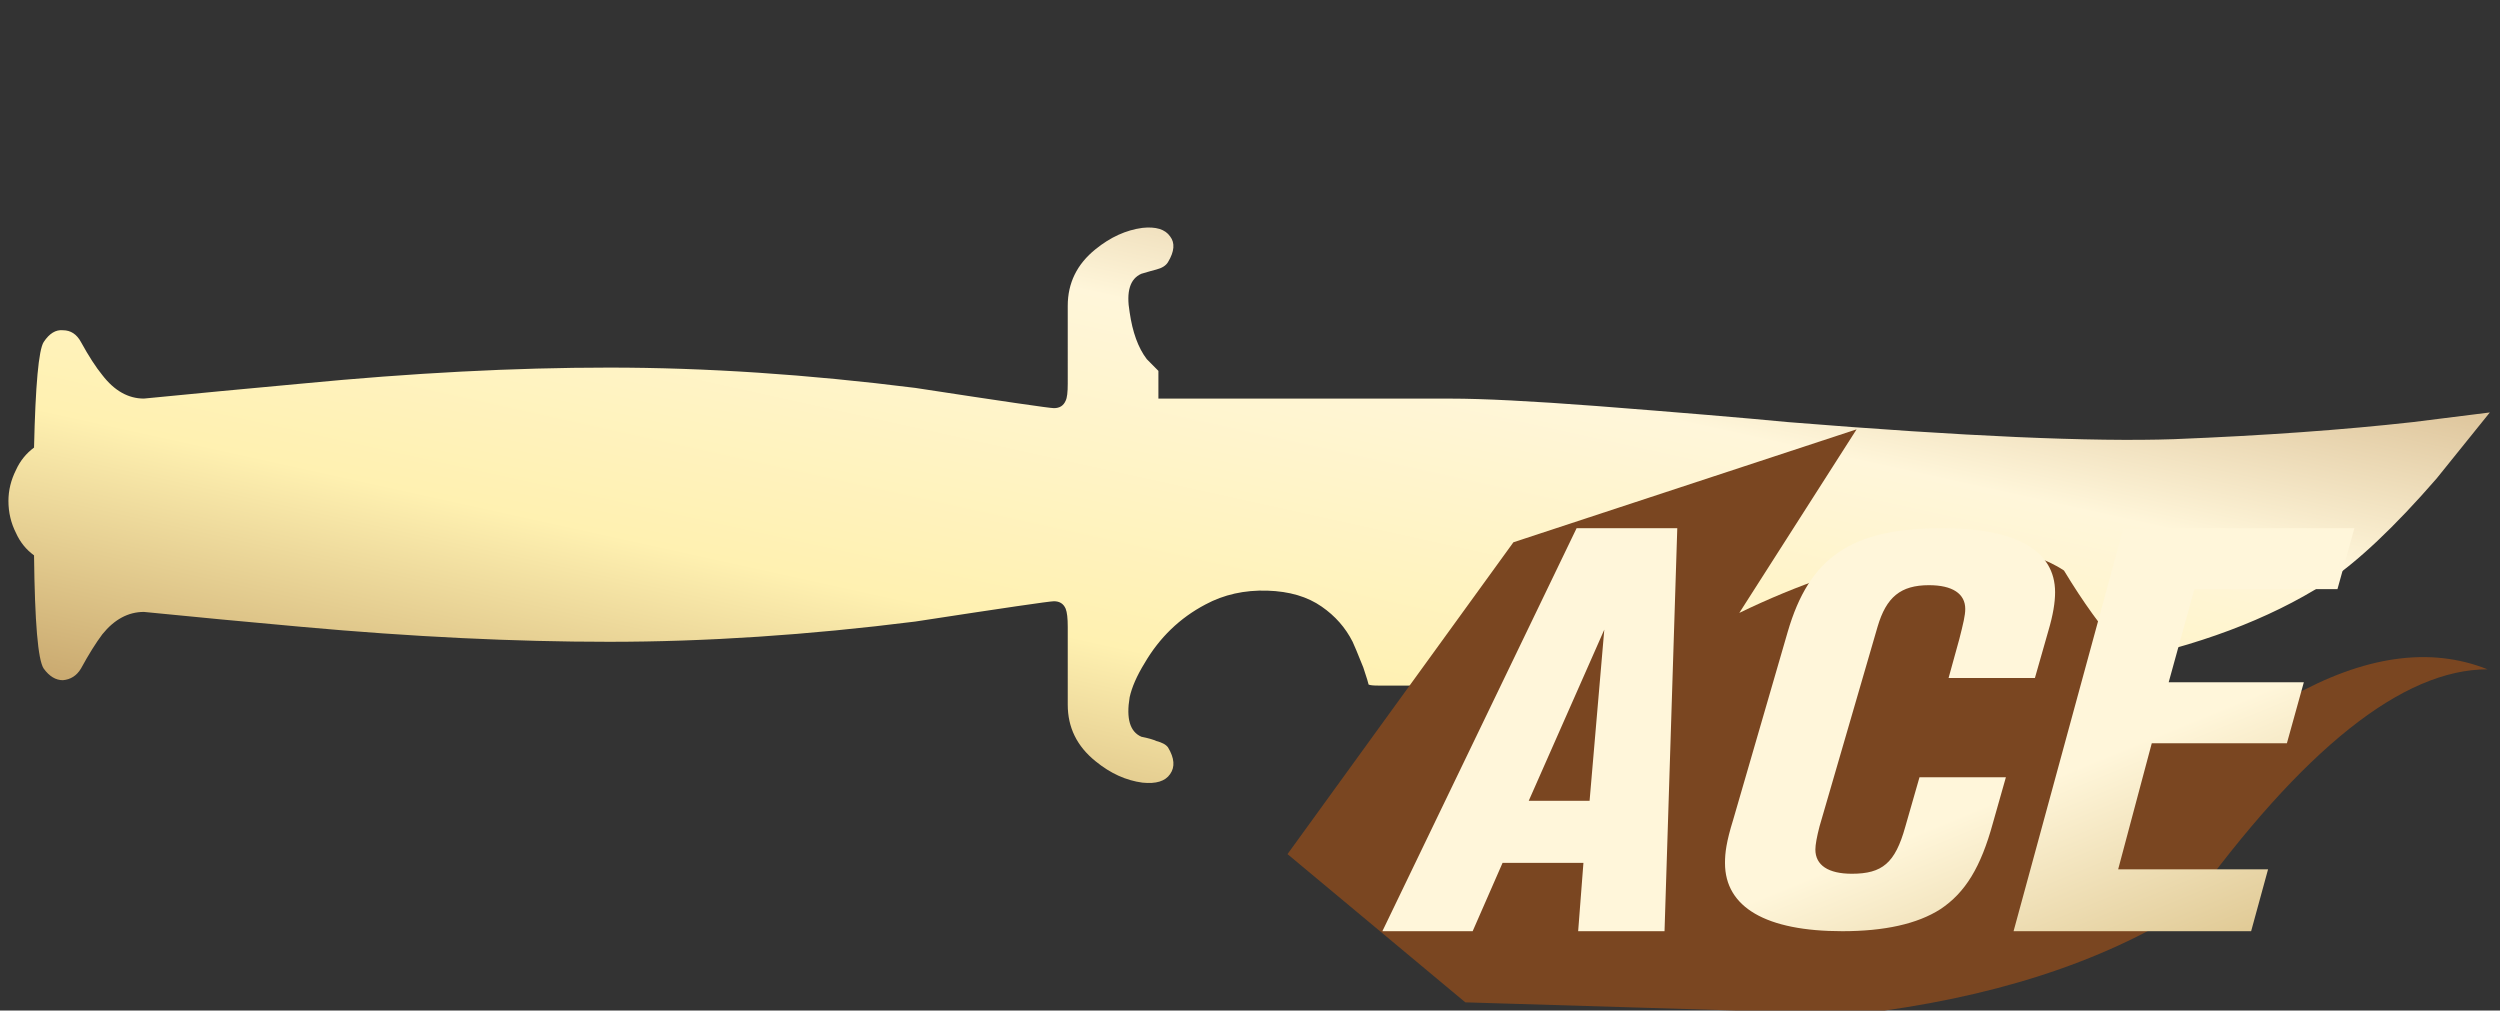 <?xml version="1.0" encoding="utf-8"?>
<!-- Generator: Adobe Illustrator 16.0.0, SVG Export Plug-In . SVG Version: 6.00 Build 0)  -->
<!DOCTYPE svg PUBLIC "-//W3C//DTD SVG 1.1//EN" "http://www.w3.org/Graphics/SVG/1.1/DTD/svg11.dtd">
<svg version="1.1" id="图层_1" xmlns="http://www.w3.org/2000/svg" xmlns:xlink="http://www.w3.org/1999/xlink" x="0px" y="0px"
	 width="79.167px" height="32px" viewBox="0 0 79.167 32" enable-background="new 0 0 79.167 32" xml:space="preserve">
<rect x="0" y="0" width="79.167" height="32" fill="#333333" stroke="none"/>
<rect fill="none" width="79.167" height="32"/>
<g>
	<g>
		<g>
			<g>
				
					<linearGradient id="SVGID_1_" gradientUnits="userSpaceOnUse" x1="-261.679" y1="389.55" x2="-262.678" y2="388.551" gradientTransform="matrix(78.578 0 0 -17.592 20637.896 6859.372)">
					<stop  offset="0" style="stop-color:#BB925B"/>
					<stop  offset="0.343" style="stop-color:#FFF6DA"/>
					<stop  offset="0.657" style="stop-color:#FFF1B1"/>
					<stop  offset="1" style="stop-color:#B38B54"/>
				</linearGradient>
				<path fill="url(#SVGID_1_)" d="M78.845,13.061l-1.688,2.095c-1.33,1.531-2.5,2.636-3.516,3.312
					c-1.801,1.147-4.053,1.992-6.753,2.532c-2.412,0.475-5.226,0.71-8.447,0.71H43.644c-0.157,0-0.26-0.01-0.305-0.033
					c0-0.022-0.055-0.202-0.168-0.541c-0.18-0.448-0.293-0.721-0.338-0.813c-0.227-0.449-0.554-0.819-0.979-1.113
					c-0.451-0.315-1.022-0.485-1.724-0.506c-0.722-0.022-1.375,0.124-1.958,0.438c-0.813,0.428-1.454,1.049-1.926,1.857
					c-0.248,0.404-0.405,0.766-0.474,1.082c-0.113,0.677,0.01,1.093,0.373,1.25c0.224,0.045,0.382,0.091,0.473,0.135
					c0.18,0.047,0.305,0.112,0.37,0.203c0.203,0.339,0.225,0.62,0.066,0.844c-0.155,0.228-0.449,0.316-0.877,0.271
					c-0.519-0.069-1.014-0.292-1.485-0.678c-0.587-0.473-0.88-1.067-0.88-1.789v-2.467c0-0.271-0.021-0.461-0.066-0.574
					c-0.068-0.157-0.19-0.236-0.372-0.236c-0.136,0-1.6,0.214-4.392,0.643c-3.4,0.428-6.634,0.641-9.696,0.641
					c-2.996,0-6.238-0.157-9.729-0.473c-1.734-0.156-3.4-0.313-5-0.473c-0.495,0-0.936,0.236-1.317,0.709
					c-0.203,0.271-0.429,0.631-0.676,1.084c-0.134,0.225-0.327,0.348-0.573,0.369c-0.227,0-0.43-0.123-0.608-0.369
					c-0.182-0.271-0.281-1.467-0.305-3.584c-0.247-0.179-0.44-0.415-0.572-0.709c-0.159-0.313-0.239-0.653-0.239-1.013
					c0-0.336,0.08-0.664,0.239-0.981c0.132-0.292,0.325-0.528,0.572-0.71c0.045-1.98,0.146-3.094,0.305-3.342
					c0.179-0.272,0.382-0.396,0.608-0.374c0.246,0,0.439,0.125,0.573,0.374c0.247,0.449,0.473,0.798,0.676,1.046
					c0.382,0.497,0.822,0.744,1.317,0.744c1.6-0.158,3.266-0.315,5-0.474c3.491-0.337,6.733-0.507,9.729-0.507
					c3.063,0,6.296,0.216,9.696,0.643c2.792,0.428,4.256,0.641,4.392,0.641c0.182,0,0.304-0.077,0.372-0.236
					c0.046-0.09,0.066-0.27,0.066-0.54V9.682c0-0.719,0.293-1.318,0.88-1.79c0.472-0.383,0.967-0.607,1.485-0.676
					c0.428-0.046,0.722,0.046,0.877,0.271c0.158,0.204,0.137,0.474-0.066,0.812c-0.065,0.111-0.19,0.19-0.37,0.236
					c-0.091,0.022-0.249,0.068-0.473,0.134c-0.363,0.159-0.486,0.564-0.373,1.218c0.091,0.631,0.269,1.126,0.542,1.485l0.369,0.373
					v0.878h9.259c1.015,0,2.554,0.078,4.628,0.235c2.612,0.203,4.627,0.372,6.045,0.508c5.565,0.451,9.641,0.63,12.23,0.541
					c2.839-0.113,5.359-0.294,7.566-0.541L78.845,13.061z"/>
			</g>
		</g>
	</g>
</g>
<g>
	<g>
		<g>
			<path fill="#7A4621" d="M40.771,27.047l5.631,4.694l12.389,0.375c4.254-0.501,7.758-1.626,10.51-3.378
				c3.629-5.028,6.785-7.543,9.471-7.543c-1.822-0.727-3.909-0.429-6.259,0.895c-2.35,1.324-4.733-0.018-7.153-4.023
				c-2.252-1.502-6.666-0.413-10.282,1.342l3.714-5.813l-10.867,3.576L40.771,27.047z"/>
		</g>
	</g>
</g>
<linearGradient id="SVGID_2_" gradientUnits="userSpaceOnUse" x1="-257.511" y1="380.773" x2="-256.511" y2="379.772" gradientTransform="matrix(30.782 0 0 -12.763 7971.688 4877.168)">
	<stop  offset="0.607" style="stop-color:#FFF6DA"/>
	<stop  offset="1" style="stop-color:#D6BB7E"/>
</linearGradient>
<path fill="url(#SVGID_2_)" d="M53.114,16.726h-3.188l-6.151,12.763h2.859l0.947-2.164h2.561l-0.167,2.164h2.735L53.114,16.726z
	 M50.803,19.939l-0.466,5.42H48.41L50.803,19.939z M65.078,18.755c0-1.325-1.238-2.029-3.57-2.029c-2.889,0-4.211,0.921-4.899,3.29
	l-1.726,5.947c-0.217,0.699-0.258,1.045-0.258,1.367c0,1.402,1.301,2.158,3.717,2.158c1.328,0,2.373-0.229,3.104-0.697
	c0.786-0.522,1.28-1.326,1.663-2.728l0.411-1.449h-2.736l-0.451,1.572c-0.32,1.144-0.725,1.483-1.691,1.483
	c-0.745,0-1.155-0.27-1.155-0.768c0-0.152,0.048-0.411,0.132-0.733l1.838-6.323c0.277-0.938,0.73-1.314,1.628-1.314
	c0.745,0,1.148,0.271,1.148,0.752c0,0.205-0.063,0.463-0.188,0.955l-0.34,1.232h2.734l0.425-1.49
	C65.015,19.471,65.078,19.078,65.078,18.755z M74.556,16.726h-7.314l-3.479,12.763h7.523l0.536-1.959h-4.747l1.065-3.994h4.279
	l0.536-1.93h-4.28l0.814-2.95h4.531L74.556,16.726z"/>
</svg>
